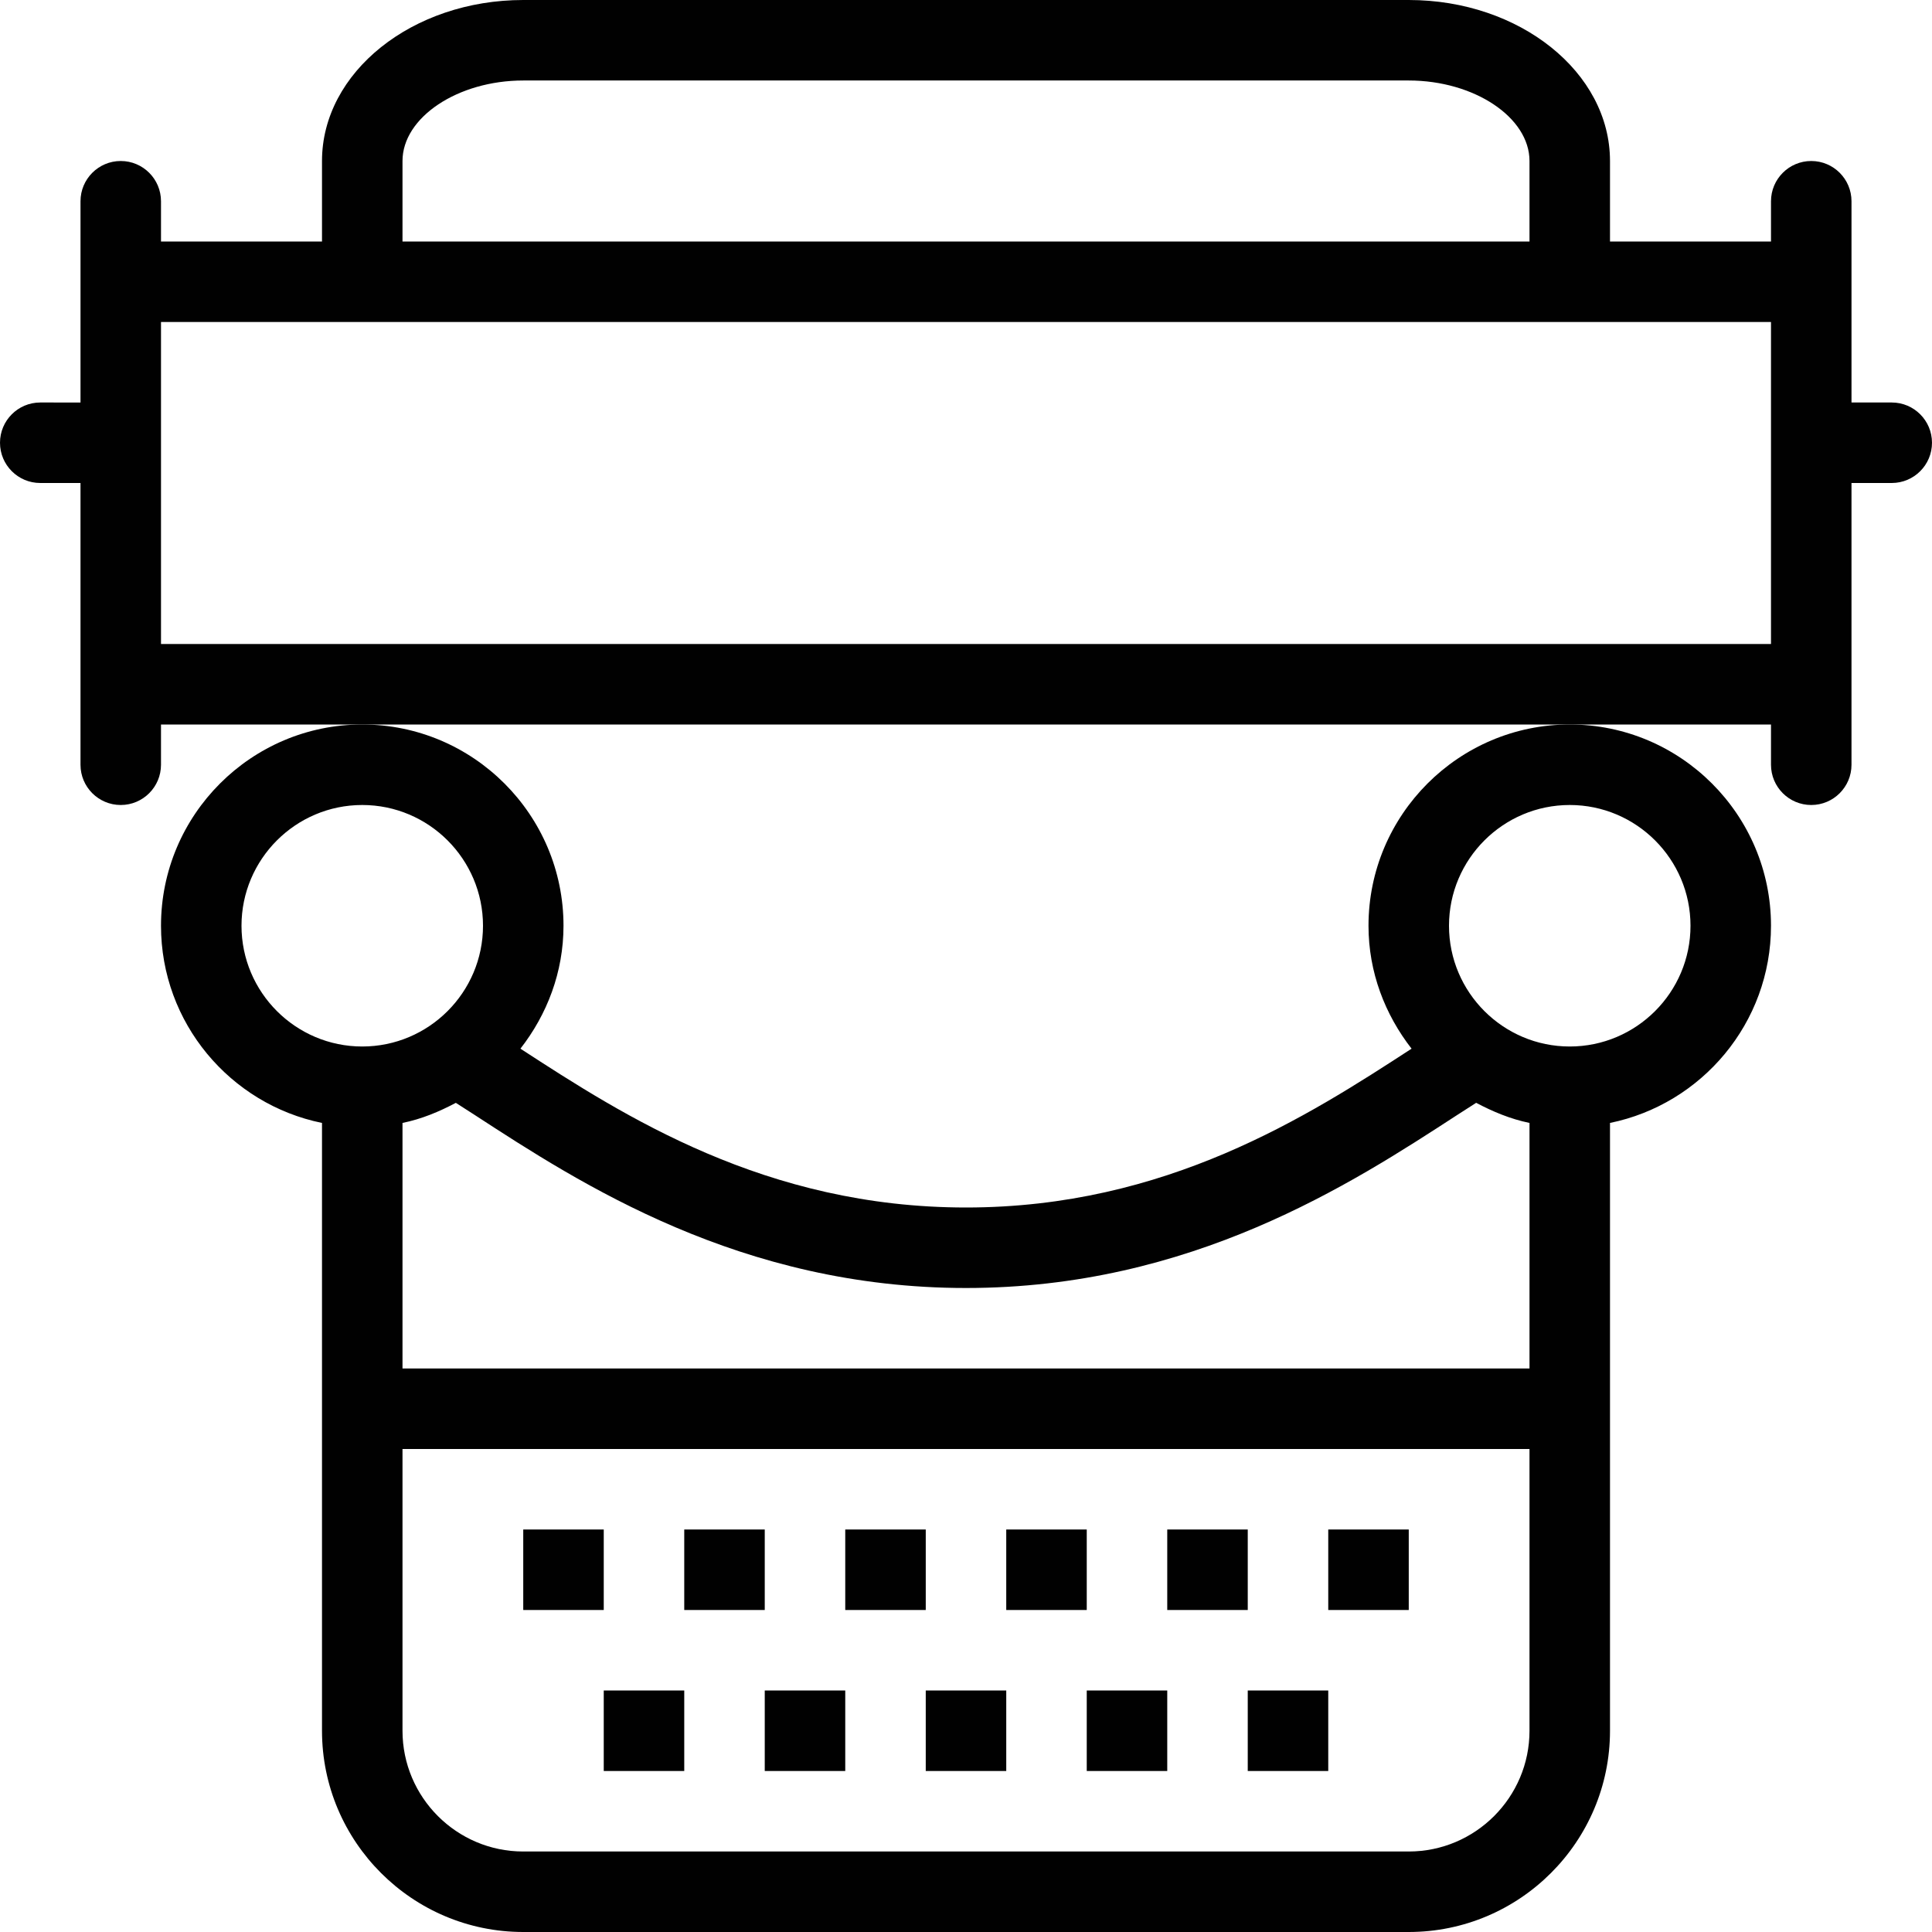<?xml version="1.0" encoding="utf-8"?>
<!-- Generator: Adobe Illustrator 17.0.0, SVG Export Plug-In . SVG Version: 6.00 Build 0)  -->
<!DOCTYPE svg PUBLIC "-//W3C//DTD SVG 1.1//EN" "http://www.w3.org/Graphics/SVG/1.1/DTD/svg11.dtd">
<svg version="1.1" id="Layer_1" xmlns="http://www.w3.org/2000/svg" xmlns:xlink="http://www.w3.org/1999/xlink" x="0px" y="0px"
	 width="48px" height="48px" viewBox="0 0 48 48" enable-background="new 0 0 48 48" xml:space="preserve">
<g>
	<rect x="13" y="38" fill="#010101" width="2" height="2"/>
	<rect x="17" y="38" fill="#010101" width="2" height="2"/>
	<rect x="21" y="38" fill="#010101" width="2" height="2"/>
	<rect x="25" y="38" fill="#010101" width="2" height="2"/>
	<rect x="29" y="38" fill="#010101" width="2" height="2"/>
	<rect x="33" y="38" fill="#010101" width="2" height="2"/>
	<rect x="15" y="42" fill="#010101" width="2" height="2"/>
	<rect x="19" y="42" fill="#010101" width="2" height="2"/>
	<rect x="23" y="42" fill="#010101" width="2" height="2"/>
	<rect x="27" y="42" fill="#010101" width="2" height="2"/>
	<rect x="31" y="42" fill="#010101" width="2" height="2"/>
	<path fill="#010101" d="M34,23c0,1.155,0.41,2.206,1.07,3.054C32.496,27.728,28.977,30,24,30c-4.974,0-8.493-2.27-11.07-3.946
		C13.59,25.207,14,24.155,14,23c0-2.757-2.243-5-5-5s-5,2.243-5,5c0,2.415,1.721,4.434,4,4.899V43c0,2.757,2.243,5,5,5h22
		c2.757,0,5-2.243,5-5V27.899c2.279-0.465,4-2.484,4-4.899c0-2.757-2.243-5-5-5S34,20.243,34,23z M36.2,27.704
		c0.167-0.109,0.316-0.203,0.475-0.305c0.415,0.22,0.852,0.403,1.325,0.5V34H10v-6.101c0.473-0.096,0.91-0.279,1.325-0.499
		c0.154,0.099,0.298,0.191,0.461,0.296C14.419,29.41,18.399,32,24,32C29.596,32,33.57,29.415,36.2,27.704z M6,23
		c0-1.654,1.346-3,3-3s3,1.346,3,3s-1.346,3-3,3S6,24.654,6,23z M35,46H13c-1.654,0-3-1.346-3-3v-7h28v7C38,44.654,36.654,46,35,46z
		 M39,20c1.654,0,3,1.346,3,3s-1.346,3-3,3s-3-1.346-3-3S37.346,20,39,20z"/>
	<path fill="#010101" d="M47,10h-1V7V5c0-0.552-0.448-1-1-1s-1,0.448-1,1v1h-4V4c0-2.206-2.243-4-5-4H13c-2.757,0-5,1.794-5,4v2H4V5
		c0-0.552-0.448-1-1-1S2,4.448,2,5v2v3H1c-0.552,0-1,0.448-1,1s0.448,1,1,1h1v5v2c0,0.552,0.448,1,1,1s1-0.448,1-1v-1h5h30h5v1
		c0,0.552,0.448,1,1,1s1-0.448,1-1v-2v-5h1c0.552,0,1-0.448,1-1S47.552,10,47,10z M10,4c0-1.084,1.374-2,3-2h22c1.626,0,3,0.916,3,2
		v2H10V4z M4,16V8h40v8H4z"/>
</g>
<g id="nyt_x5F_exporter_x5F_info" display="none">
</g>
</svg>
